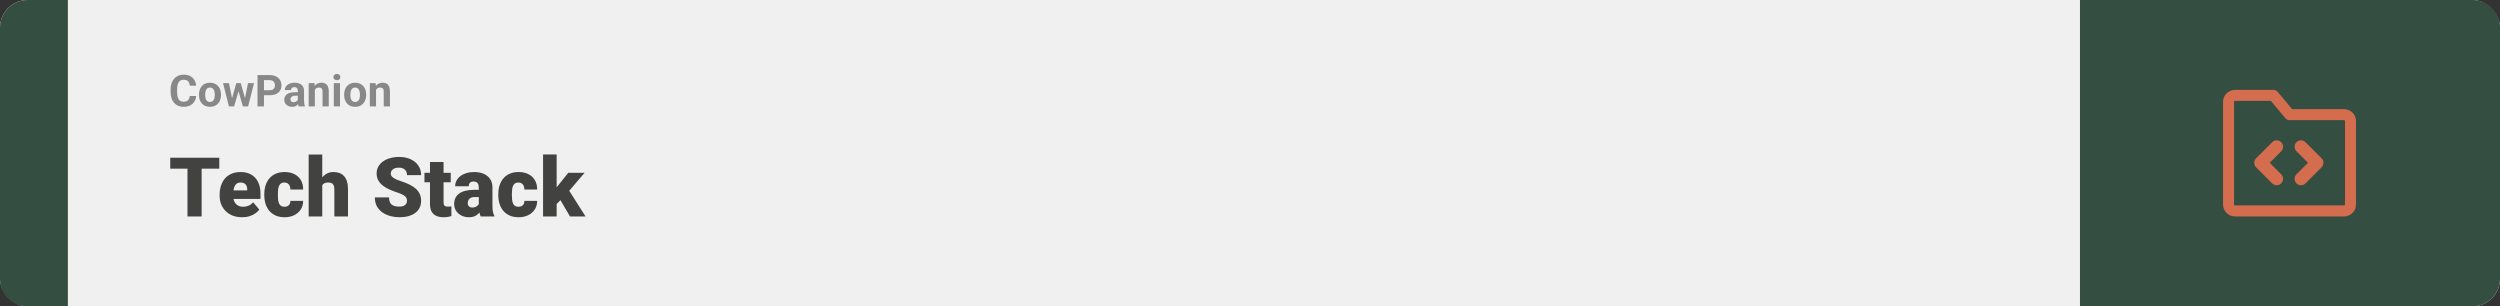 <svg width="1363" height="167" viewBox="0 0 1363 167" fill="none" xmlns="http://www.w3.org/2000/svg">
<rect x="0" y="0" width="1363" height="167" fill="#333333" stroke="none"/>
<rect width="1363" height="167" rx="15" fill="#F0F0F0"/>
<path d="M0 15C0 6.716 6.716 0 15 0H37V167H15C6.716 167 0 160.284 0 152V15Z" fill="#344E41"/>
<path d="M103.414 52.34H106.918C106.848 53.488 106.531 54.508 105.969 55.398C105.414 56.289 104.637 56.984 103.637 57.484C102.645 57.984 101.449 58.234 100.051 58.234C98.957 58.234 97.977 58.047 97.109 57.672C96.242 57.289 95.5 56.742 94.883 56.031C94.273 55.32 93.809 54.461 93.488 53.453C93.168 52.445 93.008 51.316 93.008 50.066V48.883C93.008 47.633 93.172 46.504 93.5 45.496C93.836 44.48 94.312 43.617 94.93 42.906C95.555 42.195 96.301 41.648 97.168 41.266C98.035 40.883 99.004 40.691 100.074 40.691C101.496 40.691 102.695 40.949 103.672 41.465C104.656 41.98 105.418 42.691 105.957 43.598C106.504 44.504 106.832 45.535 106.941 46.691H103.426C103.387 46.004 103.25 45.422 103.016 44.945C102.781 44.461 102.426 44.098 101.949 43.855C101.48 43.605 100.855 43.48 100.074 43.48C99.488 43.48 98.977 43.59 98.539 43.809C98.102 44.027 97.734 44.359 97.438 44.805C97.141 45.25 96.918 45.812 96.769 46.492C96.629 47.164 96.559 47.953 96.559 48.859V50.066C96.559 50.949 96.625 51.727 96.758 52.398C96.891 53.062 97.094 53.625 97.367 54.086C97.648 54.539 98.008 54.883 98.445 55.117C98.891 55.344 99.426 55.457 100.051 55.457C100.785 55.457 101.391 55.34 101.867 55.105C102.344 54.871 102.707 54.523 102.957 54.062C103.215 53.602 103.367 53.027 103.414 52.34ZM108.477 51.789V51.543C108.477 50.613 108.609 49.758 108.875 48.977C109.141 48.188 109.527 47.504 110.035 46.926C110.543 46.348 111.168 45.898 111.91 45.578C112.652 45.25 113.504 45.086 114.465 45.086C115.426 45.086 116.281 45.25 117.031 45.578C117.781 45.898 118.41 46.348 118.918 46.926C119.434 47.504 119.824 48.188 120.09 48.977C120.355 49.758 120.488 50.613 120.488 51.543V51.789C120.488 52.711 120.355 53.566 120.09 54.355C119.824 55.137 119.434 55.82 118.918 56.406C118.41 56.984 117.785 57.434 117.043 57.754C116.301 58.074 115.449 58.234 114.488 58.234C113.527 58.234 112.672 58.074 111.922 57.754C111.18 57.434 110.551 56.984 110.035 56.406C109.527 55.82 109.141 55.137 108.875 54.355C108.609 53.566 108.477 52.711 108.477 51.789ZM111.852 51.543V51.789C111.852 52.32 111.898 52.816 111.992 53.277C112.086 53.738 112.234 54.145 112.438 54.496C112.648 54.84 112.922 55.109 113.258 55.305C113.594 55.5 114.004 55.598 114.488 55.598C114.957 55.598 115.359 55.5 115.695 55.305C116.031 55.109 116.301 54.84 116.504 54.496C116.707 54.145 116.855 53.738 116.949 53.277C117.051 52.816 117.102 52.32 117.102 51.789V51.543C117.102 51.027 117.051 50.543 116.949 50.09C116.855 49.629 116.703 49.223 116.492 48.871C116.289 48.512 116.02 48.23 115.684 48.027C115.348 47.824 114.941 47.723 114.465 47.723C113.988 47.723 113.582 47.824 113.246 48.027C112.918 48.23 112.648 48.512 112.438 48.871C112.234 49.223 112.086 49.629 111.992 50.09C111.898 50.543 111.852 51.027 111.852 51.543ZM126.184 54.719L128.82 45.32H130.965L130.273 49.012L127.637 58H125.844L126.184 54.719ZM124.848 45.32L126.734 54.707L126.91 58H124.801L121.59 45.32H124.848ZM133.379 54.555L135.219 45.32H138.488L135.277 58H133.18L133.379 54.555ZM131.258 45.32L133.883 54.648L134.246 58H132.441L129.805 49.023L129.137 45.32H131.258ZM147.043 51.918H142.695V49.176H147.043C147.715 49.176 148.262 49.066 148.684 48.848C149.105 48.621 149.414 48.309 149.609 47.91C149.805 47.512 149.902 47.062 149.902 46.562C149.902 46.055 149.805 45.582 149.609 45.145C149.414 44.707 149.105 44.355 148.684 44.09C148.262 43.824 147.715 43.691 147.043 43.691H143.914V58H140.398V40.938H147.043C148.379 40.938 149.523 41.18 150.477 41.664C151.438 42.141 152.172 42.801 152.68 43.645C153.188 44.488 153.441 45.453 153.441 46.539C153.441 47.641 153.188 48.594 152.68 49.398C152.172 50.203 151.438 50.824 150.477 51.262C149.523 51.699 148.379 51.918 147.043 51.918ZM162.359 55.141V49.492C162.359 49.086 162.293 48.738 162.16 48.449C162.027 48.152 161.82 47.922 161.539 47.758C161.266 47.594 160.91 47.512 160.473 47.512C160.098 47.512 159.773 47.578 159.5 47.711C159.227 47.836 159.016 48.02 158.867 48.262C158.719 48.496 158.645 48.773 158.645 49.094H155.27C155.27 48.555 155.395 48.043 155.645 47.559C155.895 47.074 156.258 46.648 156.734 46.281C157.211 45.906 157.777 45.613 158.434 45.402C159.098 45.191 159.84 45.086 160.66 45.086C161.645 45.086 162.52 45.25 163.285 45.578C164.051 45.906 164.652 46.398 165.09 47.055C165.535 47.711 165.758 48.531 165.758 49.516V54.941C165.758 55.637 165.801 56.207 165.887 56.652C165.973 57.09 166.098 57.473 166.262 57.801V58H162.852C162.688 57.656 162.562 57.227 162.477 56.711C162.398 56.188 162.359 55.664 162.359 55.141ZM162.805 50.277L162.828 52.188H160.941C160.496 52.188 160.109 52.238 159.781 52.34C159.453 52.441 159.184 52.586 158.973 52.773C158.762 52.953 158.605 53.164 158.504 53.406C158.41 53.648 158.363 53.914 158.363 54.203C158.363 54.492 158.43 54.754 158.562 54.988C158.695 55.215 158.887 55.395 159.137 55.527C159.387 55.652 159.68 55.715 160.016 55.715C160.523 55.715 160.965 55.613 161.34 55.41C161.715 55.207 162.004 54.957 162.207 54.66C162.418 54.363 162.527 54.082 162.535 53.816L163.426 55.246C163.301 55.566 163.129 55.898 162.91 56.242C162.699 56.586 162.43 56.91 162.102 57.215C161.773 57.512 161.379 57.758 160.918 57.953C160.457 58.141 159.91 58.234 159.277 58.234C158.473 58.234 157.742 58.074 157.086 57.754C156.438 57.426 155.922 56.977 155.539 56.406C155.164 55.828 154.977 55.172 154.977 54.438C154.977 53.773 155.102 53.184 155.352 52.668C155.602 52.152 155.969 51.719 156.453 51.367C156.945 51.008 157.559 50.738 158.293 50.559C159.027 50.371 159.879 50.277 160.848 50.277H162.805ZM171.664 48.027V58H168.289V45.32H171.453L171.664 48.027ZM171.172 51.215H170.258C170.258 50.277 170.379 49.434 170.621 48.684C170.863 47.926 171.203 47.281 171.641 46.75C172.078 46.211 172.598 45.801 173.199 45.52C173.809 45.23 174.488 45.086 175.238 45.086C175.832 45.086 176.375 45.172 176.867 45.344C177.359 45.516 177.781 45.789 178.133 46.164C178.492 46.539 178.766 47.035 178.953 47.652C179.148 48.27 179.246 49.023 179.246 49.914V58H175.848V49.902C175.848 49.34 175.77 48.902 175.613 48.59C175.457 48.277 175.227 48.059 174.922 47.934C174.625 47.801 174.258 47.734 173.82 47.734C173.367 47.734 172.973 47.824 172.637 48.004C172.309 48.184 172.035 48.434 171.816 48.754C171.605 49.066 171.445 49.434 171.336 49.855C171.227 50.277 171.172 50.73 171.172 51.215ZM185.375 45.32V58H181.988V45.32H185.375ZM181.777 42.016C181.777 41.523 181.949 41.117 182.293 40.797C182.637 40.477 183.098 40.316 183.676 40.316C184.246 40.316 184.703 40.477 185.047 40.797C185.398 41.117 185.574 41.523 185.574 42.016C185.574 42.508 185.398 42.914 185.047 43.234C184.703 43.555 184.246 43.715 183.676 43.715C183.098 43.715 182.637 43.555 182.293 43.234C181.949 42.914 181.777 42.508 181.777 42.016ZM187.625 51.789V51.543C187.625 50.613 187.758 49.758 188.023 48.977C188.289 48.188 188.676 47.504 189.184 46.926C189.691 46.348 190.316 45.898 191.059 45.578C191.801 45.25 192.652 45.086 193.613 45.086C194.574 45.086 195.43 45.25 196.18 45.578C196.93 45.898 197.559 46.348 198.066 46.926C198.582 47.504 198.973 48.188 199.238 48.977C199.504 49.758 199.637 50.613 199.637 51.543V51.789C199.637 52.711 199.504 53.566 199.238 54.355C198.973 55.137 198.582 55.82 198.066 56.406C197.559 56.984 196.934 57.434 196.191 57.754C195.449 58.074 194.598 58.234 193.637 58.234C192.676 58.234 191.82 58.074 191.07 57.754C190.328 57.434 189.699 56.984 189.184 56.406C188.676 55.82 188.289 55.137 188.023 54.355C187.758 53.566 187.625 52.711 187.625 51.789ZM191 51.543V51.789C191 52.32 191.047 52.816 191.141 53.277C191.234 53.738 191.383 54.145 191.586 54.496C191.797 54.84 192.07 55.109 192.406 55.305C192.742 55.5 193.152 55.598 193.637 55.598C194.105 55.598 194.508 55.5 194.844 55.305C195.18 55.109 195.449 54.84 195.652 54.496C195.855 54.145 196.004 53.738 196.098 53.277C196.199 52.816 196.25 52.32 196.25 51.789V51.543C196.25 51.027 196.199 50.543 196.098 50.09C196.004 49.629 195.852 49.223 195.641 48.871C195.438 48.512 195.168 48.23 194.832 48.027C194.496 47.824 194.09 47.723 193.613 47.723C193.137 47.723 192.73 47.824 192.395 48.027C192.066 48.23 191.797 48.512 191.586 48.871C191.383 49.223 191.234 49.629 191.141 50.09C191.047 50.543 191 51.027 191 51.543ZM205.016 48.027V58H201.641V45.32H204.805L205.016 48.027ZM204.523 51.215H203.609C203.609 50.277 203.73 49.434 203.973 48.684C204.215 47.926 204.555 47.281 204.992 46.75C205.43 46.211 205.949 45.801 206.551 45.52C207.16 45.23 207.84 45.086 208.59 45.086C209.184 45.086 209.727 45.172 210.219 45.344C210.711 45.516 211.133 45.789 211.484 46.164C211.844 46.539 212.117 47.035 212.305 47.652C212.5 48.27 212.598 49.023 212.598 49.914V58H209.199V49.902C209.199 49.34 209.121 48.902 208.965 48.59C208.809 48.277 208.578 48.059 208.273 47.934C207.977 47.801 207.609 47.734 207.172 47.734C206.719 47.734 206.324 47.824 205.988 48.004C205.66 48.184 205.387 48.434 205.168 48.754C204.957 49.066 204.797 49.434 204.688 49.855C204.578 50.277 204.523 50.73 204.523 51.215Z" fill="#888888"/>
<path d="M109.93 86.008V118H102.217V86.008H109.93ZM119.554 86.008V91.962H92.813V86.008H119.554ZM132.012 118.439C130.079 118.439 128.35 118.139 126.827 117.539C125.303 116.923 124.014 116.081 122.959 115.012C121.919 113.942 121.121 112.712 120.564 111.32C120.022 109.929 119.751 108.457 119.751 106.904V106.069C119.751 104.326 119.993 102.714 120.477 101.235C120.96 99.741 121.678 98.437 122.63 97.324C123.582 96.21 124.776 95.346 126.211 94.731C127.647 94.101 129.317 93.786 131.221 93.786C132.906 93.786 134.415 94.057 135.748 94.599C137.081 95.141 138.208 95.918 139.131 96.928C140.069 97.939 140.779 99.162 141.263 100.598C141.761 102.033 142.01 103.645 142.01 105.432V108.442H122.586V103.806H134.781V103.234C134.795 102.443 134.656 101.77 134.363 101.213C134.085 100.656 133.675 100.231 133.133 99.939C132.591 99.645 131.932 99.499 131.155 99.499C130.35 99.499 129.683 99.675 129.156 100.026C128.643 100.378 128.24 100.861 127.947 101.477C127.669 102.077 127.471 102.773 127.354 103.564C127.237 104.355 127.178 105.19 127.178 106.069V106.904C127.178 107.783 127.295 108.581 127.53 109.299C127.779 110.017 128.13 110.632 128.584 111.145C129.053 111.643 129.61 112.031 130.254 112.309C130.914 112.587 131.661 112.727 132.496 112.727C133.506 112.727 134.502 112.536 135.484 112.155C136.465 111.774 137.308 111.145 138.011 110.266L141.373 114.265C140.889 114.953 140.201 115.62 139.307 116.264C138.428 116.909 137.374 117.436 136.143 117.846C134.913 118.242 133.536 118.439 132.012 118.439ZM155.062 112.727C155.75 112.727 156.336 112.602 156.819 112.353C157.317 112.089 157.691 111.723 157.94 111.254C158.204 110.771 158.328 110.192 158.313 109.519H165.279C165.293 111.306 164.854 112.873 163.96 114.221C163.082 115.554 161.88 116.594 160.357 117.341C158.848 118.073 157.142 118.439 155.237 118.439C153.377 118.439 151.751 118.139 150.359 117.539C148.968 116.923 147.803 116.074 146.866 114.99C145.943 113.891 145.247 112.609 144.778 111.145C144.324 109.68 144.097 108.09 144.097 106.376V105.871C144.097 104.157 144.324 102.568 144.778 101.103C145.247 99.624 145.943 98.342 146.866 97.258C147.803 96.159 148.96 95.31 150.337 94.709C151.729 94.094 153.348 93.786 155.193 93.786C157.171 93.786 158.914 94.16 160.423 94.907C161.946 95.654 163.14 96.738 164.004 98.159C164.869 99.58 165.293 101.301 165.279 103.322H158.313C158.328 102.604 158.218 101.96 157.984 101.389C157.75 100.817 157.383 100.363 156.885 100.026C156.402 99.675 155.779 99.499 155.018 99.499C154.256 99.499 153.641 99.668 153.172 100.004C152.703 100.341 152.344 100.81 152.095 101.411C151.861 101.997 151.7 102.67 151.612 103.432C151.539 104.194 151.502 105.007 151.502 105.871V106.376C151.502 107.255 151.539 108.083 151.612 108.859C151.7 109.621 151.868 110.295 152.117 110.881C152.366 111.452 152.725 111.906 153.194 112.243C153.663 112.565 154.285 112.727 155.062 112.727ZM175.694 84.25V118H168.289V84.25H175.694ZM174.815 105.3L173.079 105.344C173.079 103.674 173.284 102.136 173.694 100.729C174.104 99.323 174.69 98.1 175.452 97.06C176.214 96.02 177.129 95.214 178.199 94.643C179.268 94.072 180.455 93.786 181.758 93.786C182.93 93.786 184 93.955 184.966 94.291C185.948 94.628 186.79 95.17 187.493 95.918C188.211 96.665 188.76 97.639 189.141 98.84C189.537 100.041 189.734 101.506 189.734 103.234V118H182.286V103.19C182.286 102.224 182.146 101.477 181.868 100.949C181.604 100.407 181.224 100.034 180.726 99.829C180.228 99.609 179.62 99.499 178.902 99.499C178.038 99.499 177.334 99.645 176.792 99.939C176.25 100.231 175.833 100.642 175.54 101.169C175.262 101.682 175.071 102.29 174.969 102.993C174.866 103.696 174.815 104.465 174.815 105.3ZM221.88 109.497C221.88 108.999 221.807 108.552 221.661 108.156C221.514 107.746 221.243 107.365 220.848 107.014C220.452 106.662 219.881 106.311 219.134 105.959C218.401 105.593 217.435 105.212 216.233 104.816C214.827 104.348 213.472 103.82 212.168 103.234C210.865 102.634 209.7 101.938 208.675 101.147C207.649 100.341 206.836 99.404 206.236 98.335C205.635 97.251 205.335 95.991 205.335 94.555C205.335 93.178 205.643 91.94 206.258 90.842C206.873 89.728 207.73 88.784 208.829 88.007C209.942 87.216 211.246 86.616 212.74 86.206C214.234 85.781 215.867 85.568 217.64 85.568C219.983 85.568 222.049 85.978 223.836 86.799C225.638 87.605 227.044 88.754 228.055 90.249C229.08 91.728 229.593 93.478 229.593 95.5H221.924C221.924 94.694 221.756 93.984 221.419 93.369C221.097 92.753 220.606 92.27 219.947 91.918C219.288 91.567 218.46 91.391 217.464 91.391C216.497 91.391 215.684 91.538 215.025 91.831C214.366 92.124 213.868 92.519 213.531 93.017C213.194 93.501 213.025 94.035 213.025 94.621C213.025 95.105 213.157 95.544 213.421 95.939C213.699 96.32 214.087 96.679 214.585 97.016C215.098 97.353 215.713 97.675 216.431 97.983C217.164 98.29 217.984 98.591 218.892 98.884C220.591 99.426 222.1 100.034 223.418 100.708C224.751 101.367 225.872 102.121 226.78 102.971C227.703 103.806 228.399 104.758 228.868 105.827C229.351 106.896 229.593 108.105 229.593 109.453C229.593 110.888 229.314 112.163 228.758 113.276C228.201 114.389 227.403 115.334 226.363 116.11C225.323 116.872 224.078 117.451 222.627 117.846C221.177 118.242 219.559 118.439 217.771 118.439C216.131 118.439 214.512 118.234 212.916 117.824C211.333 117.399 209.898 116.755 208.609 115.891C207.32 115.012 206.287 113.891 205.511 112.529C204.749 111.152 204.368 109.519 204.368 107.629H212.103C212.103 108.566 212.227 109.357 212.476 110.002C212.725 110.646 213.091 111.167 213.575 111.562C214.058 111.943 214.651 112.221 215.354 112.397C216.058 112.558 216.863 112.639 217.771 112.639C218.753 112.639 219.544 112.5 220.145 112.221C220.745 111.928 221.185 111.547 221.463 111.079C221.741 110.595 221.88 110.068 221.88 109.497ZM245.743 94.226V99.367H231.417V94.226H245.743ZM234.427 88.315H241.832V110.244C241.832 110.874 241.905 111.364 242.051 111.716C242.198 112.053 242.447 112.294 242.798 112.441C243.165 112.573 243.648 112.639 244.249 112.639C244.673 112.639 245.025 112.631 245.303 112.617C245.582 112.587 245.845 112.551 246.094 112.507V117.802C245.464 118.007 244.805 118.161 244.117 118.264C243.428 118.381 242.696 118.439 241.919 118.439C240.337 118.439 238.982 118.19 237.854 117.692C236.741 117.194 235.892 116.411 235.306 115.341C234.72 114.272 234.427 112.88 234.427 111.167V88.315ZM261.036 112.023V102.224C261.036 101.55 260.94 100.971 260.75 100.488C260.56 100.004 260.259 99.631 259.849 99.367C259.439 99.089 258.89 98.95 258.201 98.95C257.645 98.95 257.168 99.045 256.773 99.235C256.377 99.426 256.077 99.711 255.872 100.092C255.667 100.473 255.564 100.957 255.564 101.542H248.16C248.16 100.444 248.401 99.426 248.885 98.488C249.383 97.536 250.086 96.709 250.994 96.005C251.917 95.302 253.016 94.76 254.29 94.379C255.579 93.984 257.015 93.786 258.597 93.786C260.486 93.786 262.171 94.101 263.65 94.731C265.145 95.361 266.324 96.306 267.188 97.565C268.052 98.811 268.484 100.378 268.484 102.268V112.001C268.484 113.554 268.572 114.733 268.748 115.539C268.924 116.33 269.173 117.026 269.495 117.626V118H262.068C261.717 117.268 261.453 116.374 261.277 115.319C261.116 114.25 261.036 113.151 261.036 112.023ZM261.937 103.476L261.98 107.431H258.707C258.018 107.431 257.432 107.526 256.949 107.717C256.48 107.907 256.099 108.171 255.806 108.508C255.528 108.83 255.323 109.196 255.191 109.606C255.074 110.017 255.015 110.449 255.015 110.903C255.015 111.342 255.118 111.738 255.323 112.089C255.542 112.426 255.835 112.69 256.202 112.88C256.568 113.071 256.978 113.166 257.432 113.166C258.252 113.166 258.948 113.012 259.52 112.705C260.105 112.382 260.552 111.994 260.86 111.54C261.167 111.086 261.321 110.661 261.321 110.266L262.947 113.298C262.654 113.884 262.317 114.477 261.937 115.078C261.57 115.678 261.109 116.235 260.552 116.748C260.01 117.246 259.344 117.656 258.553 117.978C257.762 118.286 256.802 118.439 255.674 118.439C254.209 118.439 252.862 118.139 251.631 117.539C250.416 116.938 249.441 116.103 248.709 115.034C247.977 113.95 247.61 112.705 247.61 111.298C247.61 110.068 247.83 108.969 248.27 108.002C248.724 107.036 249.405 106.215 250.313 105.542C251.221 104.868 252.378 104.355 253.785 104.003C255.191 103.652 256.846 103.476 258.75 103.476H261.937ZM282.635 112.727C283.323 112.727 283.909 112.602 284.393 112.353C284.891 112.089 285.264 111.723 285.513 111.254C285.777 110.771 285.901 110.192 285.887 109.519H292.852C292.867 111.306 292.427 112.873 291.534 114.221C290.655 115.554 289.454 116.594 287.93 117.341C286.421 118.073 284.715 118.439 282.811 118.439C280.95 118.439 279.324 118.139 277.933 117.539C276.541 116.923 275.376 116.074 274.439 114.99C273.516 113.891 272.82 112.609 272.352 111.145C271.897 109.68 271.67 108.09 271.67 106.376V105.871C271.67 104.157 271.897 102.568 272.352 101.103C272.82 99.624 273.516 98.342 274.439 97.258C275.376 96.159 276.534 95.31 277.911 94.709C279.302 94.094 280.921 93.786 282.767 93.786C284.744 93.786 286.487 94.16 287.996 94.907C289.52 95.654 290.713 96.738 291.578 98.159C292.442 99.58 292.867 101.301 292.852 103.322H285.887C285.901 102.604 285.792 101.96 285.557 101.389C285.323 100.817 284.957 100.363 284.458 100.026C283.975 99.675 283.353 99.499 282.591 99.499C281.829 99.499 281.214 99.668 280.745 100.004C280.276 100.341 279.917 100.81 279.668 101.411C279.434 101.997 279.273 102.67 279.185 103.432C279.112 104.194 279.075 105.007 279.075 105.871V106.376C279.075 107.255 279.112 108.083 279.185 108.859C279.273 109.621 279.441 110.295 279.69 110.881C279.939 111.452 280.298 111.906 280.767 112.243C281.236 112.565 281.858 112.727 282.635 112.727ZM303.487 84.228V118H296.082V84.228H303.487ZM318.692 94.226L308.365 106.333L302.959 111.738L299.729 107.036L304.234 101.169L309.815 94.226H318.692ZM310.76 118L304.41 107.167L309.881 103.278L319.241 118H310.76Z" fill="#424241"/>
<path d="M1363 15C1363 6.716 1356.28 0 1348 0H1134V167H1348C1356.28 167 1363 160.284 1363 152V15Z" fill="#344E41"/>
<path fill-rule="evenodd" clip-rule="evenodd" d="M1218.5 55C1218.37 55 1218.24 55.053 1218.15 55.146C1218.05 55.24 1218 55.367 1218 55.5V111.5C1218 111.633 1218.05 111.76 1218.15 111.854C1218.24 111.947 1218.37 112 1218.5 112H1278C1278.13 112 1278.26 111.947 1278.35 111.854C1278.45 111.76 1278.5 111.633 1278.5 111.5V66C1278.5 65.867 1278.45 65.74 1278.35 65.646C1278.26 65.553 1278.13 65.5 1278 65.5H1248.25C1247.36 65.5 1246.52 65.105 1245.95 64.421L1238.09 55H1218.5ZM1213.9 50.904C1215.12 49.685 1216.78 49 1218.5 49H1239.5C1240.39 49 1241.23 49.395 1241.8 50.079L1249.66 59.5H1278C1279.72 59.5 1281.38 60.185 1282.6 61.404C1283.82 62.623 1284.5 64.276 1284.5 66V111.5C1284.5 113.224 1283.82 114.877 1282.6 116.096C1281.38 117.315 1279.72 118 1278 118H1218.5C1216.78 118 1215.12 117.315 1213.9 116.096C1212.68 114.877 1212 113.224 1212 111.5V55.5C1212 53.776 1212.68 52.123 1213.9 50.904Z" fill="#D46C4E"/>
<path fill-rule="evenodd" clip-rule="evenodd" d="M1243.72 77.525C1245.09 78.892 1245.09 81.108 1243.72 82.475L1237.45 88.75L1243.72 95.025C1245.09 96.392 1245.09 98.608 1243.72 99.975C1242.36 101.342 1240.14 101.342 1238.78 99.975L1230.03 91.225C1228.66 89.858 1228.66 87.642 1230.03 86.275L1238.78 77.525C1240.14 76.158 1242.36 76.158 1243.72 77.525Z" fill="#D46C4E"/>
<path fill-rule="evenodd" clip-rule="evenodd" d="M1252.03 99.975C1250.66 98.608 1250.66 96.392 1252.03 95.025L1258.3 88.75L1252.03 82.475C1250.66 81.108 1250.66 78.892 1252.03 77.525C1253.39 76.158 1255.61 76.158 1256.97 77.525L1265.72 86.275C1267.09 87.642 1267.09 89.858 1265.72 91.225L1256.97 99.975C1255.61 101.342 1253.39 101.342 1252.03 99.975Z" fill="#D46C4E"/>
</svg>
